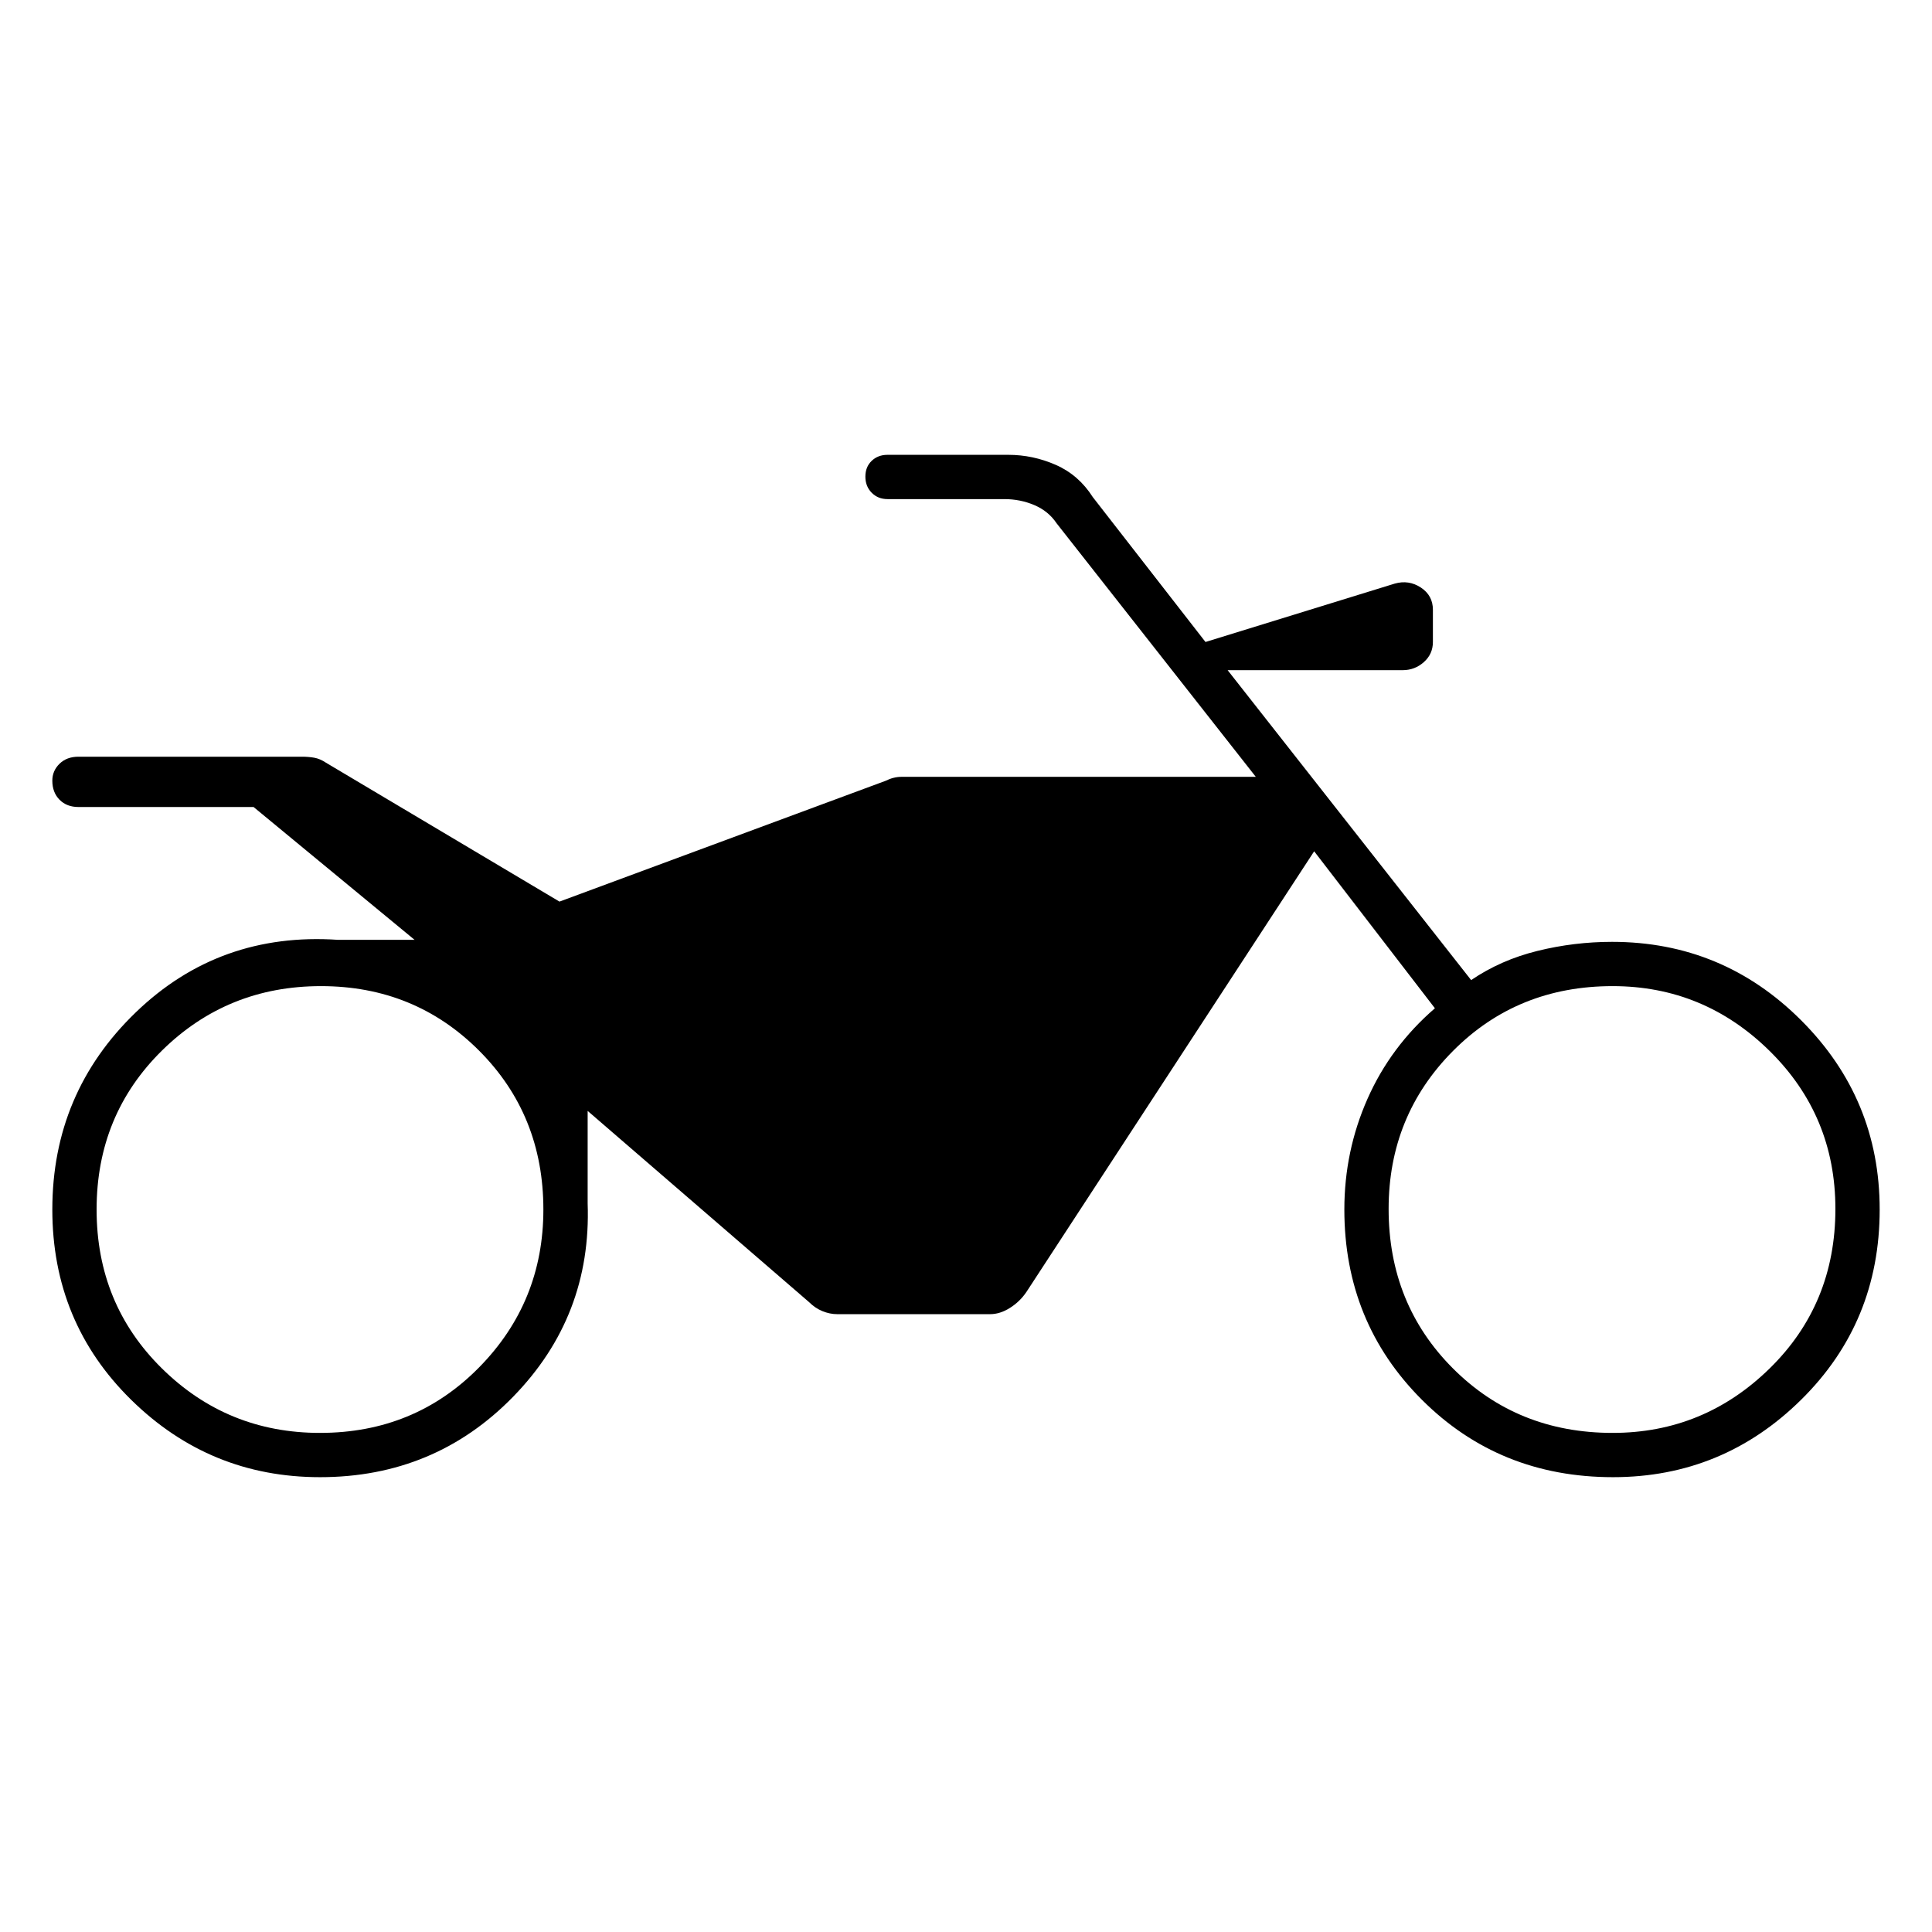 <svg xmlns="http://www.w3.org/2000/svg" width="48" height="48" viewBox="0 96 960 960"><path d="M159 830q-54.762 0-93.881-38.5T26 697q0-58 41.5-98T168 563h38l-80-66H39q-5.833 0-9.417-3.616-3.583-3.617-3.583-9.5 0-4.884 3.583-8.384Q33.167 472 39 472h111q3.25 0 6.125.5T162 475l116 69 162-60q2-1 4-1.5t4-.5h176l-99-126q-4-6-11-9t-15-3h-58q-4.75 0-7.875-3.175-3.125-3.176-3.125-8 0-4.825 3.125-7.825t7.875-3h60q12.25 0 23.625 5T543 343l56 72 94-29q7-2 13 1.935T712 399v16q0 6-4.5 10t-10.5 4h-87l121 154q14.694-10 32.944-14.5T801 564q55 0 94 39t39 94q0 56-39 94.5T801.5 830q-56.5 0-95-38.5T668 697q0-29 11.5-55t33.5-45l-60-78-143 219q-3.209 4.75-8.142 7.875T492 749h-76q-3.667 0-7.333-1.5Q405 746 402 743l-110-95v46q2 56-37 96t-96 40Zm0-22q47 0 79-32.491t32-78.5Q270 650 238 618t-78.5-32q-46.5 0-79 32T48 697q0 47 32.494 79T159 808Zm642.301 0q45.301 0 78-32T912 696.699q0-46.301-32.699-78.5t-78-32.199Q754 586 722 618.199t-32 78.5Q690 744 722 776t79.301 32Z"/></svg>